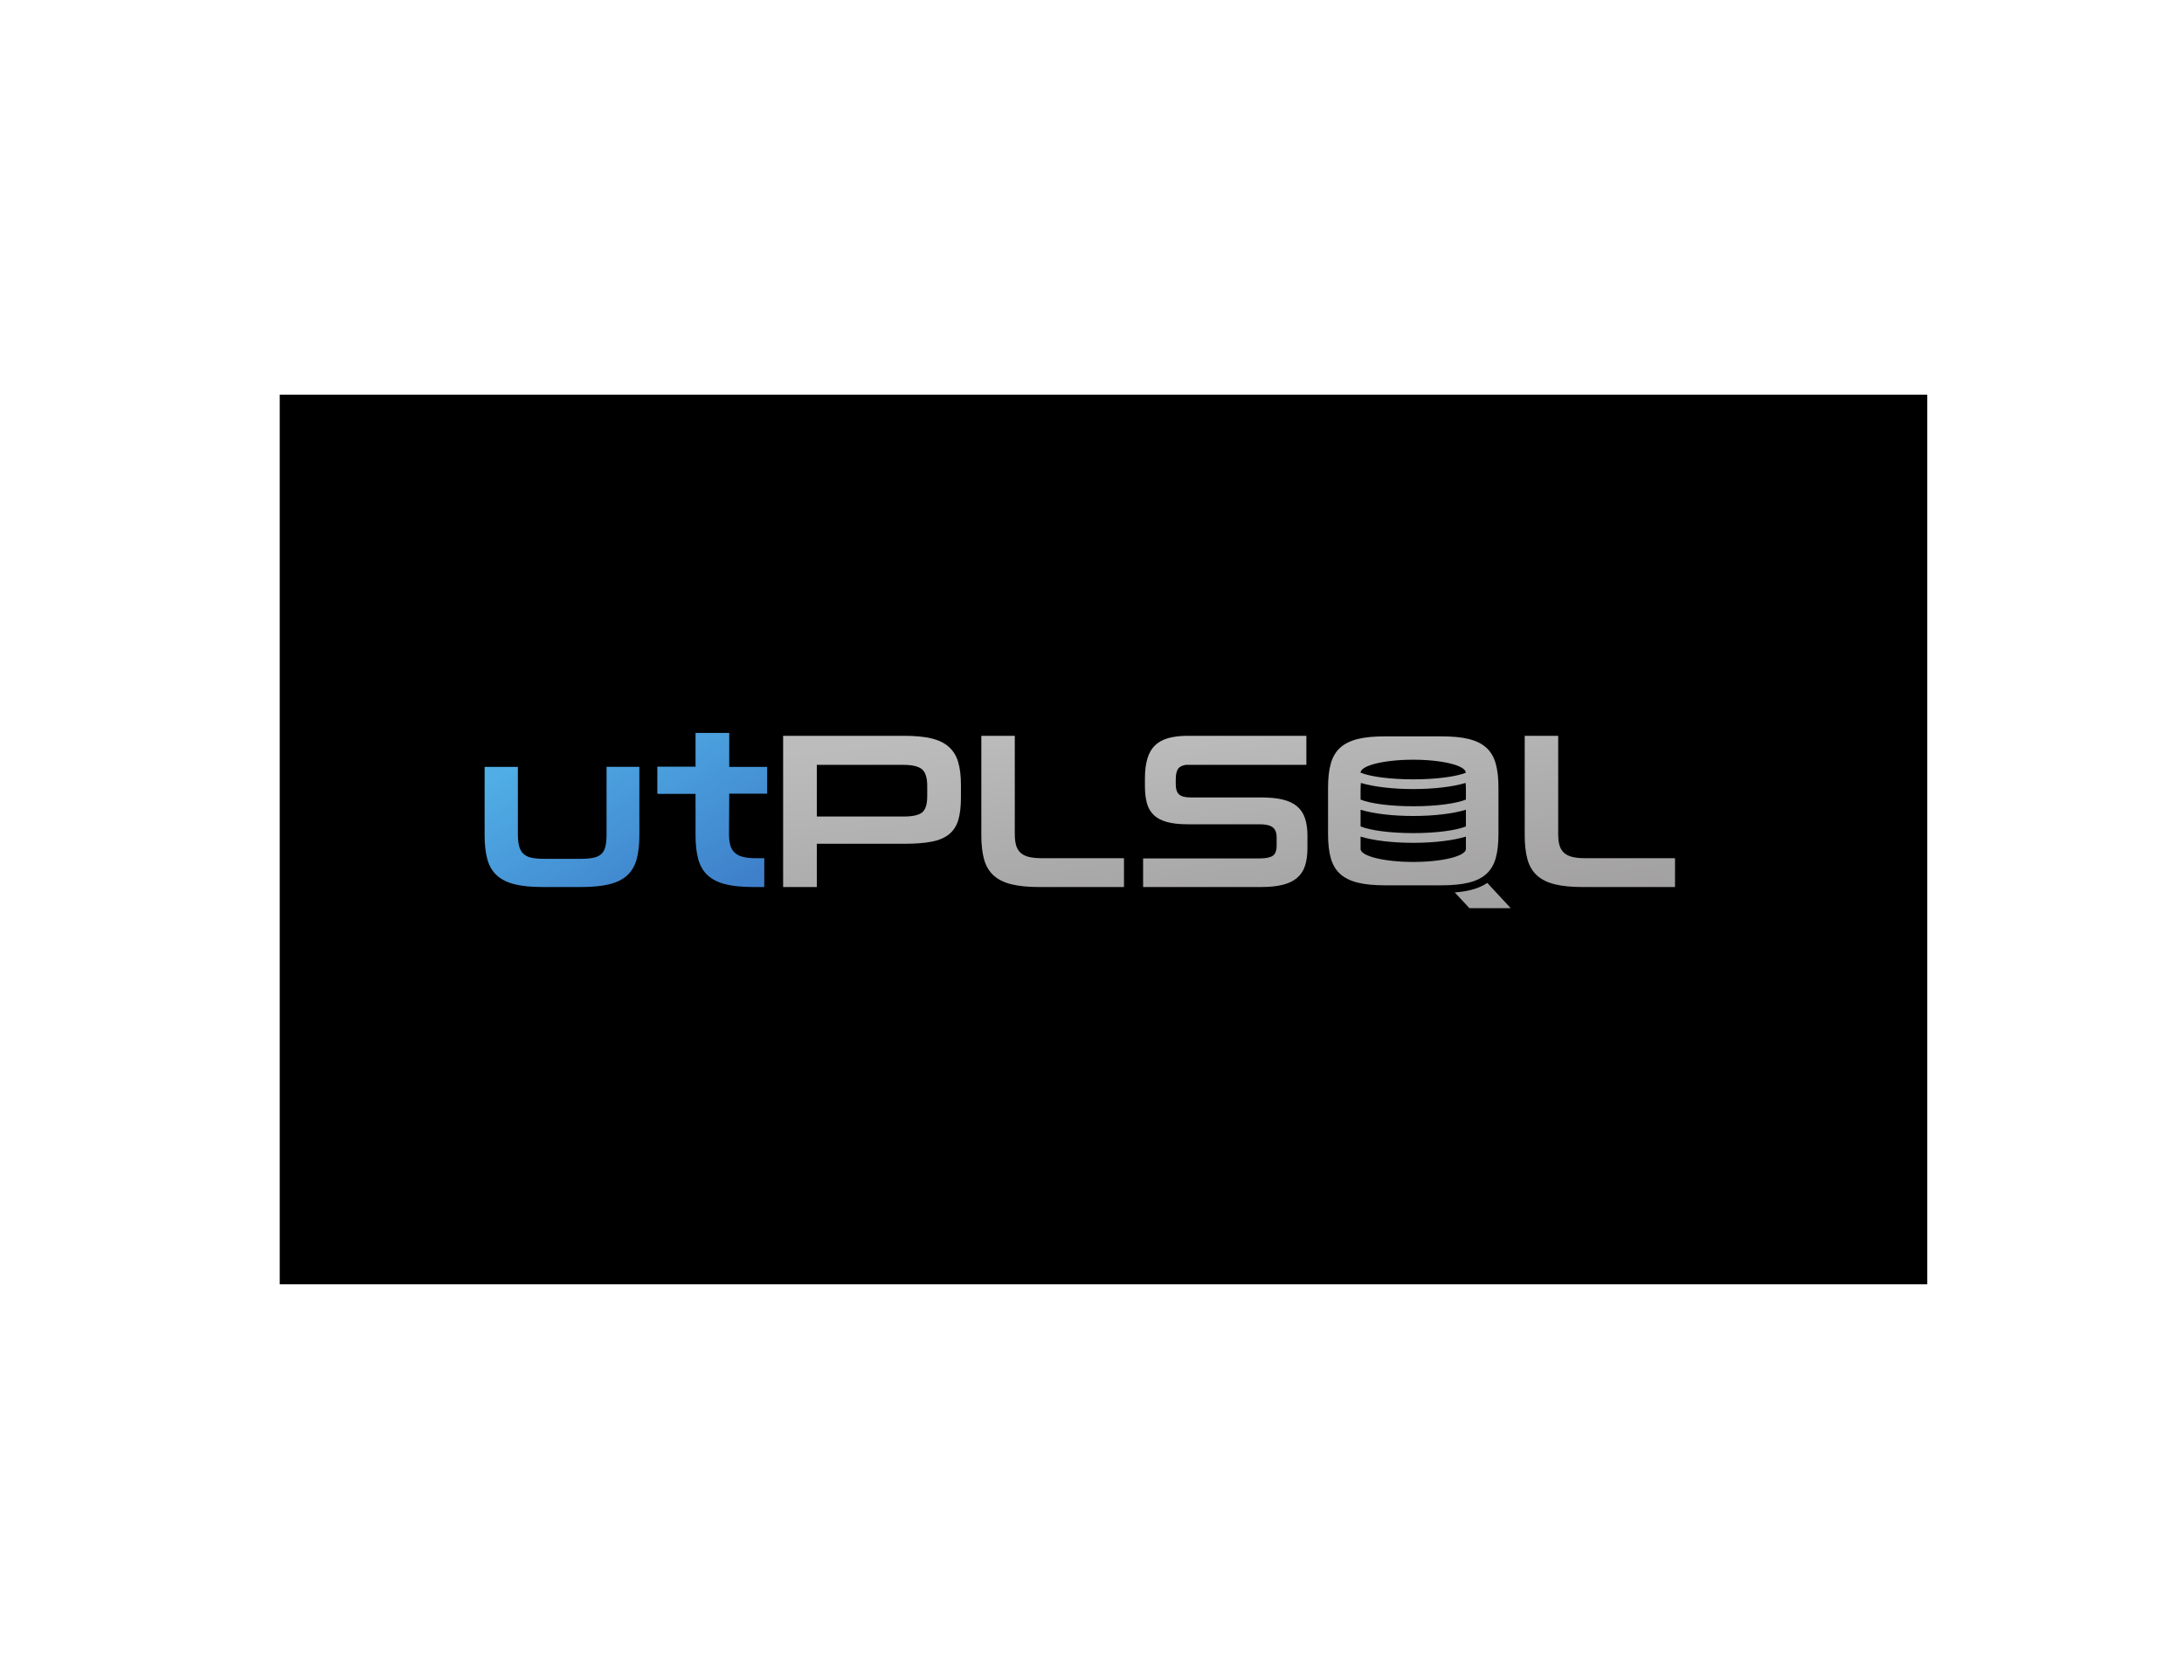 <?xml version="1.0" encoding="UTF-8" standalone="no"?>
<!-- Created with Inkscape (http://www.inkscape.org/) -->

<svg
   xmlns:dc="http://purl.org/dc/elements/1.1/"
   xmlns:cc="http://creativecommons.org/ns#"
   xmlns:rdf="http://www.w3.org/1999/02/22-rdf-syntax-ns#"
   xmlns:svg="http://www.w3.org/2000/svg"
   xmlns="http://www.w3.org/2000/svg"
   xmlns:sodipodi="http://sodipodi.sourceforge.net/DTD/sodipodi-0.dtd"
   xmlns:inkscape="http://www.inkscape.org/namespaces/inkscape"
   version="1.1"
   id="svg7689"
   xml:space="preserve"
   width="866.667"
   height="666.667"
   viewBox="0 0 866.667 666.667"
   sodipodi:docname="utPLSQL- logo.svg"
   inkscape:version="0.92.4 (5da689c313, 2019-01-14)"
   inkscape:export-filename="C:\Users\jacek\IdeaProjects\utPLSQL-logo\utPLSQL-logo-black.png"
   inkscape:export-xdpi="1000"
   inkscape:export-ydpi="1000"><defs
     id="defs7693"><linearGradient
       x1="0"
       y1="0"
       x2="1"
       y2="0"
       gradientUnits="userSpaceOnUse"
       gradientTransform="matrix(21.447,-173.872,-173.872,-21.447,256.36,278.544)"
       spreadMethod="pad"
       id="linearGradient7715"><stop
         style="stop-opacity:1;stop-color:#bdbcbc"
         offset="0"
         id="stop7711" /><stop
         style="stop-opacity:1;stop-color:#7b7979"
         offset="1"
         id="stop7713" /></linearGradient><linearGradient
       x1="0"
       y1="0"
       x2="1"
       y2="0"
       gradientUnits="userSpaceOnUse"
       gradientTransform="matrix(21.447,-173.872,-173.872,-21.447,469.135,304.79)"
       spreadMethod="pad"
       id="linearGradient7735"><stop
         style="stop-opacity:1;stop-color:#bdbcbc"
         offset="0"
         id="stop7731" /><stop
         style="stop-opacity:1;stop-color:#7b7979"
         offset="1"
         id="stop7733" /></linearGradient><linearGradient
       x1="0"
       y1="0"
       x2="1"
       y2="0"
       gradientUnits="userSpaceOnUse"
       gradientTransform="matrix(41.362,-64.34,-64.34,-41.362,156.979,274.301)"
       spreadMethod="pad"
       id="linearGradient7755"><stop
         style="stop-opacity:1;stop-color:#50ade5"
         offset="0"
         id="stop7751" /><stop
         style="stop-opacity:1;stop-color:#3871c1"
         offset="1"
         id="stop7753" /></linearGradient><linearGradient
       x1="0"
       y1="0"
       x2="1"
       y2="0"
       gradientUnits="userSpaceOnUse"
       gradientTransform="matrix(21.447,-173.872,-173.872,-21.447,432.992,300.332)"
       spreadMethod="pad"
       id="linearGradient7775"><stop
         style="stop-opacity:1;stop-color:#bdbcbc"
         offset="0"
         id="stop7771" /><stop
         style="stop-opacity:1;stop-color:#7b7979"
         offset="1"
         id="stop7773" /></linearGradient><linearGradient
       x1="0"
       y1="0"
       x2="1"
       y2="0"
       gradientUnits="userSpaceOnUse"
       gradientTransform="matrix(21.447,-173.872,-173.872,-21.447,415.847,298.217)"
       spreadMethod="pad"
       id="linearGradient7795"><stop
         style="stop-opacity:1;stop-color:#bdbcbc"
         offset="0"
         id="stop7791" /><stop
         style="stop-opacity:1;stop-color:#7b7979"
         offset="1"
         id="stop7793" /></linearGradient><linearGradient
       x1="0"
       y1="0"
       x2="1"
       y2="0"
       gradientUnits="userSpaceOnUse"
       gradientTransform="matrix(19.396,-157.25,-157.25,-19.396,308.695,284.821)"
       spreadMethod="pad"
       id="linearGradient7815"><stop
         style="stop-opacity:1;stop-color:#bdbcbc"
         offset="0"
         id="stop7811" /><stop
         style="stop-opacity:1;stop-color:#7b7979"
         offset="1"
         id="stop7813" /></linearGradient><linearGradient
       x1="0"
       y1="0"
       x2="1"
       y2="0"
       gradientUnits="userSpaceOnUse"
       gradientTransform="matrix(18.604,-150.824,-150.824,-18.604,361.473,283.897)"
       spreadMethod="pad"
       id="linearGradient7835"><stop
         style="stop-opacity:1;stop-color:#bdbcbc"
         offset="0"
         id="stop7831" /><stop
         style="stop-opacity:1;stop-color:#7b7979"
         offset="1"
         id="stop7833" /></linearGradient><linearGradient
       x1="0"
       y1="0"
       x2="1"
       y2="0"
       gradientUnits="userSpaceOnUse"
       gradientTransform="matrix(11.526,-17.929,-17.929,-11.526,195.684,276.721)"
       spreadMethod="pad"
       id="linearGradient7855"><stop
         style="stop-opacity:1;stop-color:#50ade5"
         offset="0"
         id="stop7851" /><stop
         style="stop-opacity:1;stop-color:#3871c1"
         offset="1"
         id="stop7853" /></linearGradient><linearGradient
       x1="0"
       y1="0"
       x2="1"
       y2="0"
       gradientUnits="userSpaceOnUse"
       gradientTransform="matrix(44.635,-69.432,-69.432,-44.635,195.173,293.315)"
       spreadMethod="pad"
       id="linearGradient7875"><stop
         style="stop-opacity:1;stop-color:#50ade5"
         offset="0"
         id="stop7871" /><stop
         style="stop-opacity:1;stop-color:#3871c1"
         offset="1"
         id="stop7873" /></linearGradient><linearGradient
       x1="0"
       y1="0"
       x2="1"
       y2="0"
       gradientUnits="userSpaceOnUse"
       gradientTransform="matrix(13.32,-151.097,-151.097,-13.32,153.877,166.698)"
       spreadMethod="pad"
       id="linearGradient7895"><stop
         style="stop-opacity:1;stop-color:#bdbcbc"
         offset="0"
         id="stop7891" /><stop
         style="stop-opacity:1;stop-color:#7b7979"
         offset="1"
         id="stop7893" /></linearGradient><linearGradient
       x1="0"
       y1="0"
       x2="1"
       y2="0"
       gradientUnits="userSpaceOnUse"
       gradientTransform="matrix(13.32,-151.097,-151.097,-13.32,173.009,168.384)"
       spreadMethod="pad"
       id="linearGradient7915"><stop
         style="stop-opacity:1;stop-color:#bdbcbc"
         offset="0"
         id="stop7911" /><stop
         style="stop-opacity:1;stop-color:#7b7979"
         offset="1"
         id="stop7913" /></linearGradient><linearGradient
       x1="0"
       y1="0"
       x2="1"
       y2="0"
       gradientUnits="userSpaceOnUse"
       gradientTransform="matrix(13.32,-151.097,-151.097,-13.32,191.77,170.038)"
       spreadMethod="pad"
       id="linearGradient7935"><stop
         style="stop-opacity:1;stop-color:#bdbcbc"
         offset="0"
         id="stop7931" /><stop
         style="stop-opacity:1;stop-color:#7b7979"
         offset="1"
         id="stop7933" /></linearGradient><linearGradient
       x1="0"
       y1="0"
       x2="1"
       y2="0"
       gradientUnits="userSpaceOnUse"
       gradientTransform="matrix(13.32,-151.097,-151.097,-13.32,211.359,171.765)"
       spreadMethod="pad"
       id="linearGradient7955"><stop
         style="stop-opacity:1;stop-color:#bdbcbc"
         offset="0"
         id="stop7951" /><stop
         style="stop-opacity:1;stop-color:#7b7979"
         offset="1"
         id="stop7953" /></linearGradient><linearGradient
       x1="0"
       y1="0"
       x2="1"
       y2="0"
       gradientUnits="userSpaceOnUse"
       gradientTransform="matrix(13.32,-151.097,-151.097,-13.32,240.309,174.317)"
       spreadMethod="pad"
       id="linearGradient7975"><stop
         style="stop-opacity:1;stop-color:#bdbcbc"
         offset="0"
         id="stop7971" /><stop
         style="stop-opacity:1;stop-color:#7b7979"
         offset="1"
         id="stop7973" /></linearGradient><linearGradient
       x1="0"
       y1="0"
       x2="1"
       y2="0"
       gradientUnits="userSpaceOnUse"
       gradientTransform="matrix(13.32,-151.097,-151.097,-13.32,260.465,176.094)"
       spreadMethod="pad"
       id="linearGradient7995"><stop
         style="stop-opacity:1;stop-color:#bdbcbc"
         offset="0"
         id="stop7991" /><stop
         style="stop-opacity:1;stop-color:#7b7979"
         offset="1"
         id="stop7993" /></linearGradient><linearGradient
       x1="0"
       y1="0"
       x2="1"
       y2="0"
       gradientUnits="userSpaceOnUse"
       gradientTransform="matrix(13.32,-151.097,-151.097,-13.32,281.814,177.976)"
       spreadMethod="pad"
       id="linearGradient8015"><stop
         style="stop-opacity:1;stop-color:#bdbcbc"
         offset="0"
         id="stop8011" /><stop
         style="stop-opacity:1;stop-color:#7b7979"
         offset="1"
         id="stop8013" /></linearGradient><linearGradient
       x1="0"
       y1="0"
       x2="1"
       y2="0"
       gradientUnits="userSpaceOnUse"
       gradientTransform="matrix(13.32,-151.097,-151.097,-13.32,301.769,179.735)"
       spreadMethod="pad"
       id="linearGradient8035"><stop
         style="stop-opacity:1;stop-color:#bdbcbc"
         offset="0"
         id="stop8031" /><stop
         style="stop-opacity:1;stop-color:#7b7979"
         offset="1"
         id="stop8033" /></linearGradient><linearGradient
       x1="0"
       y1="0"
       x2="1"
       y2="0"
       gradientUnits="userSpaceOnUse"
       gradientTransform="matrix(13.32,-151.097,-151.097,-13.32,330.486,182.266)"
       spreadMethod="pad"
       id="linearGradient8055"><stop
         style="stop-opacity:1;stop-color:#bdbcbc"
         offset="0"
         id="stop8051" /><stop
         style="stop-opacity:1;stop-color:#7b7979"
         offset="1"
         id="stop8053" /></linearGradient><linearGradient
       x1="0"
       y1="0"
       x2="1"
       y2="0"
       gradientUnits="userSpaceOnUse"
       gradientTransform="matrix(13.32,-151.097,-151.097,-13.32,348.732,183.875)"
       spreadMethod="pad"
       id="linearGradient8075"><stop
         style="stop-opacity:1;stop-color:#bdbcbc"
         offset="0"
         id="stop8071" /><stop
         style="stop-opacity:1;stop-color:#7b7979"
         offset="1"
         id="stop8073" /></linearGradient><linearGradient
       x1="0"
       y1="0"
       x2="1"
       y2="0"
       gradientUnits="userSpaceOnUse"
       gradientTransform="matrix(13.32,-151.097,-151.097,-13.32,367.37,185.518)"
       spreadMethod="pad"
       id="linearGradient8095"><stop
         style="stop-opacity:1;stop-color:#bdbcbc"
         offset="0"
         id="stop8091" /><stop
         style="stop-opacity:1;stop-color:#7b7979"
         offset="1"
         id="stop8093" /></linearGradient><linearGradient
       x1="0"
       y1="0"
       x2="1"
       y2="0"
       gradientUnits="userSpaceOnUse"
       gradientTransform="matrix(13.32,-151.097,-151.097,-13.32,385.942,187.155)"
       spreadMethod="pad"
       id="linearGradient8115"><stop
         style="stop-opacity:1;stop-color:#bdbcbc"
         offset="0"
         id="stop8111" /><stop
         style="stop-opacity:1;stop-color:#7b7979"
         offset="1"
         id="stop8113" /></linearGradient><linearGradient
       x1="0"
       y1="0"
       x2="1"
       y2="0"
       gradientUnits="userSpaceOnUse"
       gradientTransform="matrix(13.32,-151.097,-151.097,-13.32,406.173,188.939)"
       spreadMethod="pad"
       id="linearGradient8135"><stop
         style="stop-opacity:1;stop-color:#bdbcbc"
         offset="0"
         id="stop8131" /><stop
         style="stop-opacity:1;stop-color:#7b7979"
         offset="1"
         id="stop8133" /></linearGradient><linearGradient
       x1="0"
       y1="0"
       x2="1"
       y2="0"
       gradientUnits="userSpaceOnUse"
       gradientTransform="matrix(13.32,-151.097,-151.097,-13.32,426.011,190.687)"
       spreadMethod="pad"
       id="linearGradient8155"><stop
         style="stop-opacity:1;stop-color:#bdbcbc"
         offset="0"
         id="stop8151" /><stop
         style="stop-opacity:1;stop-color:#7b7979"
         offset="1"
         id="stop8153" /></linearGradient></defs><sodipodi:namedview
     pagecolor="#ffffff"
     bordercolor="#666666"
     borderopacity="1"
     objecttolerance="10"
     gridtolerance="10"
     guidetolerance="10"
     inkscape:pageopacity="0"
     inkscape:pageshadow="2"
     inkscape:window-width="1920"
     inkscape:window-height="1001"
     id="namedview7691"
     showgrid="false"
     inkscape:zoom="2.0025263"
     inkscape:cx="463.67446"
     inkscape:cy="342.48793"
     inkscape:window-x="-9"
     inkscape:window-y="-9"
     inkscape:window-maximized="1"
     inkscape:current-layer="g7697" /><g
     id="g7697"
     inkscape:groupmode="layer"
     inkscape:label="utPLSQL-test-your-plsql"
     transform="matrix(1.333,0,0,-1.333,0,666.667)"><rect
       style="opacity:1;vector-effect:none;fill:#000000;fill-opacity:1;stroke:none;stroke-width:3.582;stroke-linecap:butt;stroke-linejoin:miter;stroke-miterlimit:4;stroke-dasharray:none;stroke-dashoffset:0;stroke-opacity:1"
       id="rect7687"
       width="490.466"
       height="264.831"
       x="83.274"
       y="-382.639"
       ry="0"
       transform="scale(1,-1)"
       inkscape:export-filename="C:\Users\jacek\IdeaProjects\utPLSQL-logo\utPLSQL-logo-transparent.png"
       inkscape:export-xdpi="1000"
       inkscape:export-ydpi="1000" /><g
       id="g7699"><g
         id="g7701"><g
           id="g7707"><g
             id="g7709"><path
               d="m 233.13,281.088 v -45.012 h 10.031 v 12.87 h 26.005 c 3.299,0 6.027,0.208 8.183,0.628 v 0 c 2.156,0.417 3.883,1.154 5.182,2.21 v 0 c 1.297,1.056 2.21,2.464 2.738,4.224 v 0 c 0.529,1.759 0.792,3.982 0.792,6.666 v 0 3.894 c 0,2.64 -0.275,4.884 -0.825,6.731 v 0 c -0.551,1.849 -1.485,3.356 -2.805,4.522 v 0 c -1.32,1.165 -3.058,2.002 -5.214,2.508 v 0 c -2.156,0.506 -4.84,0.759 -8.051,0.759 v 0 z m 10.031,-8.645 h 25.74 c 2.684,0 4.542,-0.441 5.577,-1.321 v 0 c 1.034,-0.881 1.551,-2.531 1.551,-4.95 v 0 -3.102 c 0,-2.376 -0.506,-3.972 -1.518,-4.785 v 0 c -1.013,-0.814 -2.838,-1.221 -5.478,-1.221 v 0 h -25.872 z"
               style="fill:url(#linearGradient7715);stroke:none"
               id="path7717"
               inkscape:connector-curvature="0" /></g></g></g></g><g
       id="g7719"><g
         id="g7721"><g
           id="g7727"><g
             id="g7729"><path
               d="M 453.896,281.088 V 251.52 c 0,-2.861 0.275,-5.27 0.825,-7.227 v 0 c 0.549,-1.958 1.485,-3.542 2.806,-4.752 v 0 c 1.32,-1.211 3.079,-2.09 5.28,-2.639 v 0 c 2.199,-0.551 4.949,-0.826 8.249,-0.826 v 0 h 27.588 v 8.58 h -26.73 c -1.584,0 -2.893,0.132 -3.927,0.396 v 0 c -1.034,0.265 -1.859,0.693 -2.475,1.287 v 0 c -0.616,0.595 -1.045,1.342 -1.287,2.244 v 0 c -0.243,0.901 -0.362,2.013 -0.362,3.333 v 0 29.172 z"
               style="fill:url(#linearGradient7735);stroke:none"
               id="path7737"
               inkscape:connector-curvature="0" /></g></g></g></g><g
       id="g7739"><g
         id="g7741"><g
           id="g7747"><g
             id="g7749"><path
               d="m 180.567,271.849 v -20.065 c 0,-1.541 -0.122,-2.783 -0.363,-3.73 v 0 c -0.242,-0.945 -0.659,-1.682 -1.253,-2.21 v 0 c -0.594,-0.527 -1.42,-0.891 -2.476,-1.089 v 0 c -1.056,-0.197 -2.376,-0.297 -3.96,-0.297 v 0 H 162.22 c -1.497,0 -2.763,0.1 -3.796,0.297 v 0 c -1.034,0.198 -1.859,0.562 -2.475,1.089 v 0 c -0.616,0.528 -1.067,1.265 -1.352,2.21 v 0 c -0.288,0.947 -0.43,2.189 -0.43,3.73 v 0 20.065 h -9.9 V 251.52 c 0,-2.861 0.275,-5.27 0.826,-7.227 v 0 c 0.55,-1.958 1.484,-3.542 2.805,-4.752 v 0 c 1.319,-1.211 3.079,-2.09 5.279,-2.639 v 0 c 2.2,-0.551 4.95,-0.826 8.251,-0.826 v 0 h 11.616 c 3.342,0 6.126,0.275 8.348,0.826 v 0 c 2.221,0.549 3.994,1.428 5.313,2.639 v 0 c 1.32,1.21 2.255,2.794 2.805,4.752 v 0 c 0.55,1.957 0.826,4.366 0.826,7.227 v 0 20.329 z"
               style="fill:url(#linearGradient7755);stroke:none"
               id="path7757"
               inkscape:connector-curvature="0" /></g></g></g></g><g
       id="g7759"><g
         id="g7761"><g
           id="g7767"><g
             id="g7769"><path
               d="m 437.88,235.204 c -1.414,-0.354 -3.01,-0.598 -4.81,-0.74 v 0 l 4.378,-4.69 h 12.295 l -6.985,7.524 c -1.369,-0.922 -3,-1.626 -4.878,-2.094"
               style="fill:url(#linearGradient7775);stroke:none"
               id="path7777"
               inkscape:connector-curvature="0" /></g></g></g></g><g
       id="g7779"><g
         id="g7781"><g
           id="g7787"><g
             id="g7789"><path
               d="m 412.203,280.921 c -1.612,0 -3.085,-0.066 -4.429,-0.194 v 0 c -1.348,-0.135 -2.563,-0.336 -3.64,-0.605 v 0 c -2.17,-0.545 -3.903,-1.407 -5.203,-2.603 v 0 c -1.302,-1.191 -2.223,-2.763 -2.765,-4.716 v 0 c -0.543,-1.948 -0.812,-4.314 -0.812,-7.087 v 0 -13.919 c 0,-2.816 0.269,-5.193 0.812,-7.119 v 0 c 0.542,-1.932 1.463,-3.492 2.765,-4.684 v 0 c 1.3,-1.191 3.033,-2.058 5.203,-2.598 v 0 c 2.167,-0.546 4.876,-0.815 8.129,-0.815 v 0 h 16.844 c 3.294,0 6.025,0.269 8.195,0.815 v 0 c 2.168,0.54 3.9,1.407 5.203,2.598 v 0 c 1.298,1.192 2.219,2.752 2.763,4.684 v 0 c 0.542,1.926 0.813,4.303 0.813,7.119 v 0 13.919 c 0,2.773 -0.271,5.139 -0.813,7.087 v 0 c -0.544,1.953 -1.465,3.525 -2.763,4.716 v 0 c -1.303,1.196 -3.035,2.058 -5.203,2.603 v 0 c -1.085,0.27 -2.309,0.473 -3.674,0.608 v 0 c -1.337,0.126 -2.798,0.191 -4.398,0.191 v 0 z m -7.165,-10.809 c 0.011,2.133 7.014,3.861 15.653,3.861 v 0 c 8.645,0 15.653,-1.731 15.653,-3.866 v 0 c 0,-0.006 -0.002,-0.012 -0.002,-0.018 v 0 c -2.921,-1.165 -8.815,-1.962 -15.625,-1.962 v 0 c -6.855,0 -12.778,0.808 -15.679,1.985 m -0.001,-8.01 v 2.979 c 0,0.725 0.028,1.383 0.08,1.98 v 0 c 3.696,-1.116 9.31,-1.827 15.6,-1.827 v 0 c 6.279,0 11.885,0.709 15.581,1.82 v 0 c 0.065,-0.594 0.098,-1.251 0.098,-1.973 v 0 -2.979 c -2.9,-1.178 -8.825,-1.987 -15.679,-1.987 v 0 c -6.856,0 -12.779,0.809 -15.68,1.987 m 31.359,-3.026 v -0.004 -4.963 c -2.9,-1.177 -8.825,-1.986 -15.679,-1.986 v 0 c -6.856,0 -12.779,0.809 -15.68,1.986 v 0 4.835 0.132 c 3.694,-1.131 9.342,-1.854 15.68,-1.854 v 0 c 6.337,0 11.984,0.723 15.679,1.854 m 0,-7.993 v -3.67 c 0,-2.139 -7.02,-3.873 -15.679,-3.873 v 0 c -8.66,0 -15.68,1.734 -15.68,3.873 v 0 c 0,0.043 0.01,0.085 0.016,0.127 v 0 l -0.016,0.001 v 3.542 c 3.694,-1.13 9.342,-1.853 15.68,-1.853 v 0 c 6.337,0 11.984,0.723 15.679,1.853"
               style="fill:url(#linearGradient7795);stroke:none"
               id="path7797"
               inkscape:connector-curvature="0" /></g></g></g></g><g
       id="g7799"><g
         id="g7801"><g
           id="g7807"><g
             id="g7809"><path
               d="M 292.132,281.088 V 251.52 c 0,-2.861 0.274,-5.27 0.825,-7.227 v 0 c 0.55,-1.958 1.485,-3.542 2.805,-4.752 v 0 c 1.321,-1.211 3.079,-2.09 5.281,-2.639 v 0 c 2.199,-0.551 4.95,-0.826 8.249,-0.826 v 0 h 25.311 v 8.58 h -24.452 c -1.584,0 -2.895,0.132 -3.928,0.396 v 0 c -1.034,0.265 -1.858,0.693 -2.475,1.287 v 0 c -0.616,0.595 -1.046,1.342 -1.287,2.244 v 0 c -0.242,0.901 -0.363,2.013 -0.363,3.333 v 0 29.172 z"
               style="fill:url(#linearGradient7815);stroke:none"
               id="path7817"
               inkscape:connector-curvature="0" /></g></g></g></g><g
       id="g7819"><g
         id="g7821"><g
           id="g7827"><g
             id="g7829"><path
               d="m 353.578,281.088 c -2.244,0 -4.181,-0.23 -5.808,-0.692 v 0 c -1.627,-0.463 -2.948,-1.189 -3.959,-2.179 v 0 c -1.015,-0.989 -1.762,-2.299 -2.245,-3.927 v 0 c -0.484,-1.628 -0.726,-3.587 -0.726,-5.874 v 0 -2.244 c 0,-1.936 0.187,-3.62 0.561,-5.049 v 0 c 0.373,-1.431 1.044,-2.618 2.013,-3.564 v 0 c 0.966,-0.947 2.278,-1.649 3.927,-2.112 v 0 c 1.65,-0.462 3.729,-0.693 6.237,-0.693 v 0 h 21.45 c 1.759,0 3.037,-0.297 3.828,-0.891 v 0 c 0.793,-0.593 1.189,-1.596 1.189,-3.002 v 0 -2.443 c 0,-1.54 -0.396,-2.563 -1.189,-3.068 v 0 c -0.791,-0.507 -2.091,-0.761 -3.894,-0.761 v 0 h -34.669 v -8.513 h 35.197 c 2.508,0 4.631,0.22 6.369,0.66 v 0 c 1.738,0.44 3.157,1.122 4.257,2.047 v 0 c 1.099,0.923 1.892,2.121 2.376,3.596 v 0 c 0.484,1.473 0.727,3.268 0.727,5.378 v 0 3.565 c 0,2.024 -0.243,3.762 -0.727,5.214 v 0 c -0.484,1.453 -1.277,2.64 -2.376,3.565 v 0 c -1.1,0.923 -2.519,1.593 -4.257,2.012 v 0 c -1.738,0.418 -3.861,0.628 -6.369,0.628 v 0 h -21.055 c -1.628,0 -2.771,0.296 -3.431,0.89 v 0 c -0.66,0.595 -0.99,1.594 -0.99,3.003 v 0 1.452 c 0,1.803 0.363,3.003 1.089,3.598 v 0 c 0.461,0.377 1.107,0.621 1.898,0.759 v 0 h 35.897 v 8.645 z"
               style="fill:url(#linearGradient7835);stroke:none"
               id="path7837"
               inkscape:connector-curvature="0" /></g></g></g></g><g
       id="g7839"><g
         id="g7841"><g
           id="g7847"><g
             id="g7849"><path
               d="m 195.74,263.862 h 11.286 v 7.987 H 195.74 Z"
               style="fill:url(#linearGradient7855);stroke:none"
               id="path7857"
               inkscape:connector-curvature="0" /></g></g></g></g><g
       id="g7859"><g
         id="g7861"><g
           id="g7867"><g
             id="g7869"><path
               d="m 207.059,281.947 v -10.098 h -9.635 -1.684 v -7.987 h 1.684 9.635 v -5.777 -4.123 -2.442 c 0,-2.861 0.275,-5.27 0.826,-7.227 v 0 c 0.55,-1.958 1.485,-3.542 2.805,-4.752 v 0 c 1.319,-1.211 3.079,-2.09 5.279,-2.639 v 0 c 2.2,-0.551 4.951,-0.826 8.251,-0.826 v 0 h 3.302 v 8.58 h -2.445 c -1.584,0 -2.893,0.132 -3.926,0.396 v 0 c -1.034,0.265 -1.86,0.693 -2.475,1.287 v 0 c -0.617,0.595 -1.046,1.342 -1.287,2.244 v 0 c -0.242,0.901 -0.363,2.013 -0.363,3.333 v 0 l 0.066,11.946 h 11.286 v 7.987 h -11.286 v 10.098 z"
               style="fill:url(#linearGradient7875);stroke:none"
               id="path7877"
               inkscape:connector-curvature="0" /></g></g></g></g></g></svg>